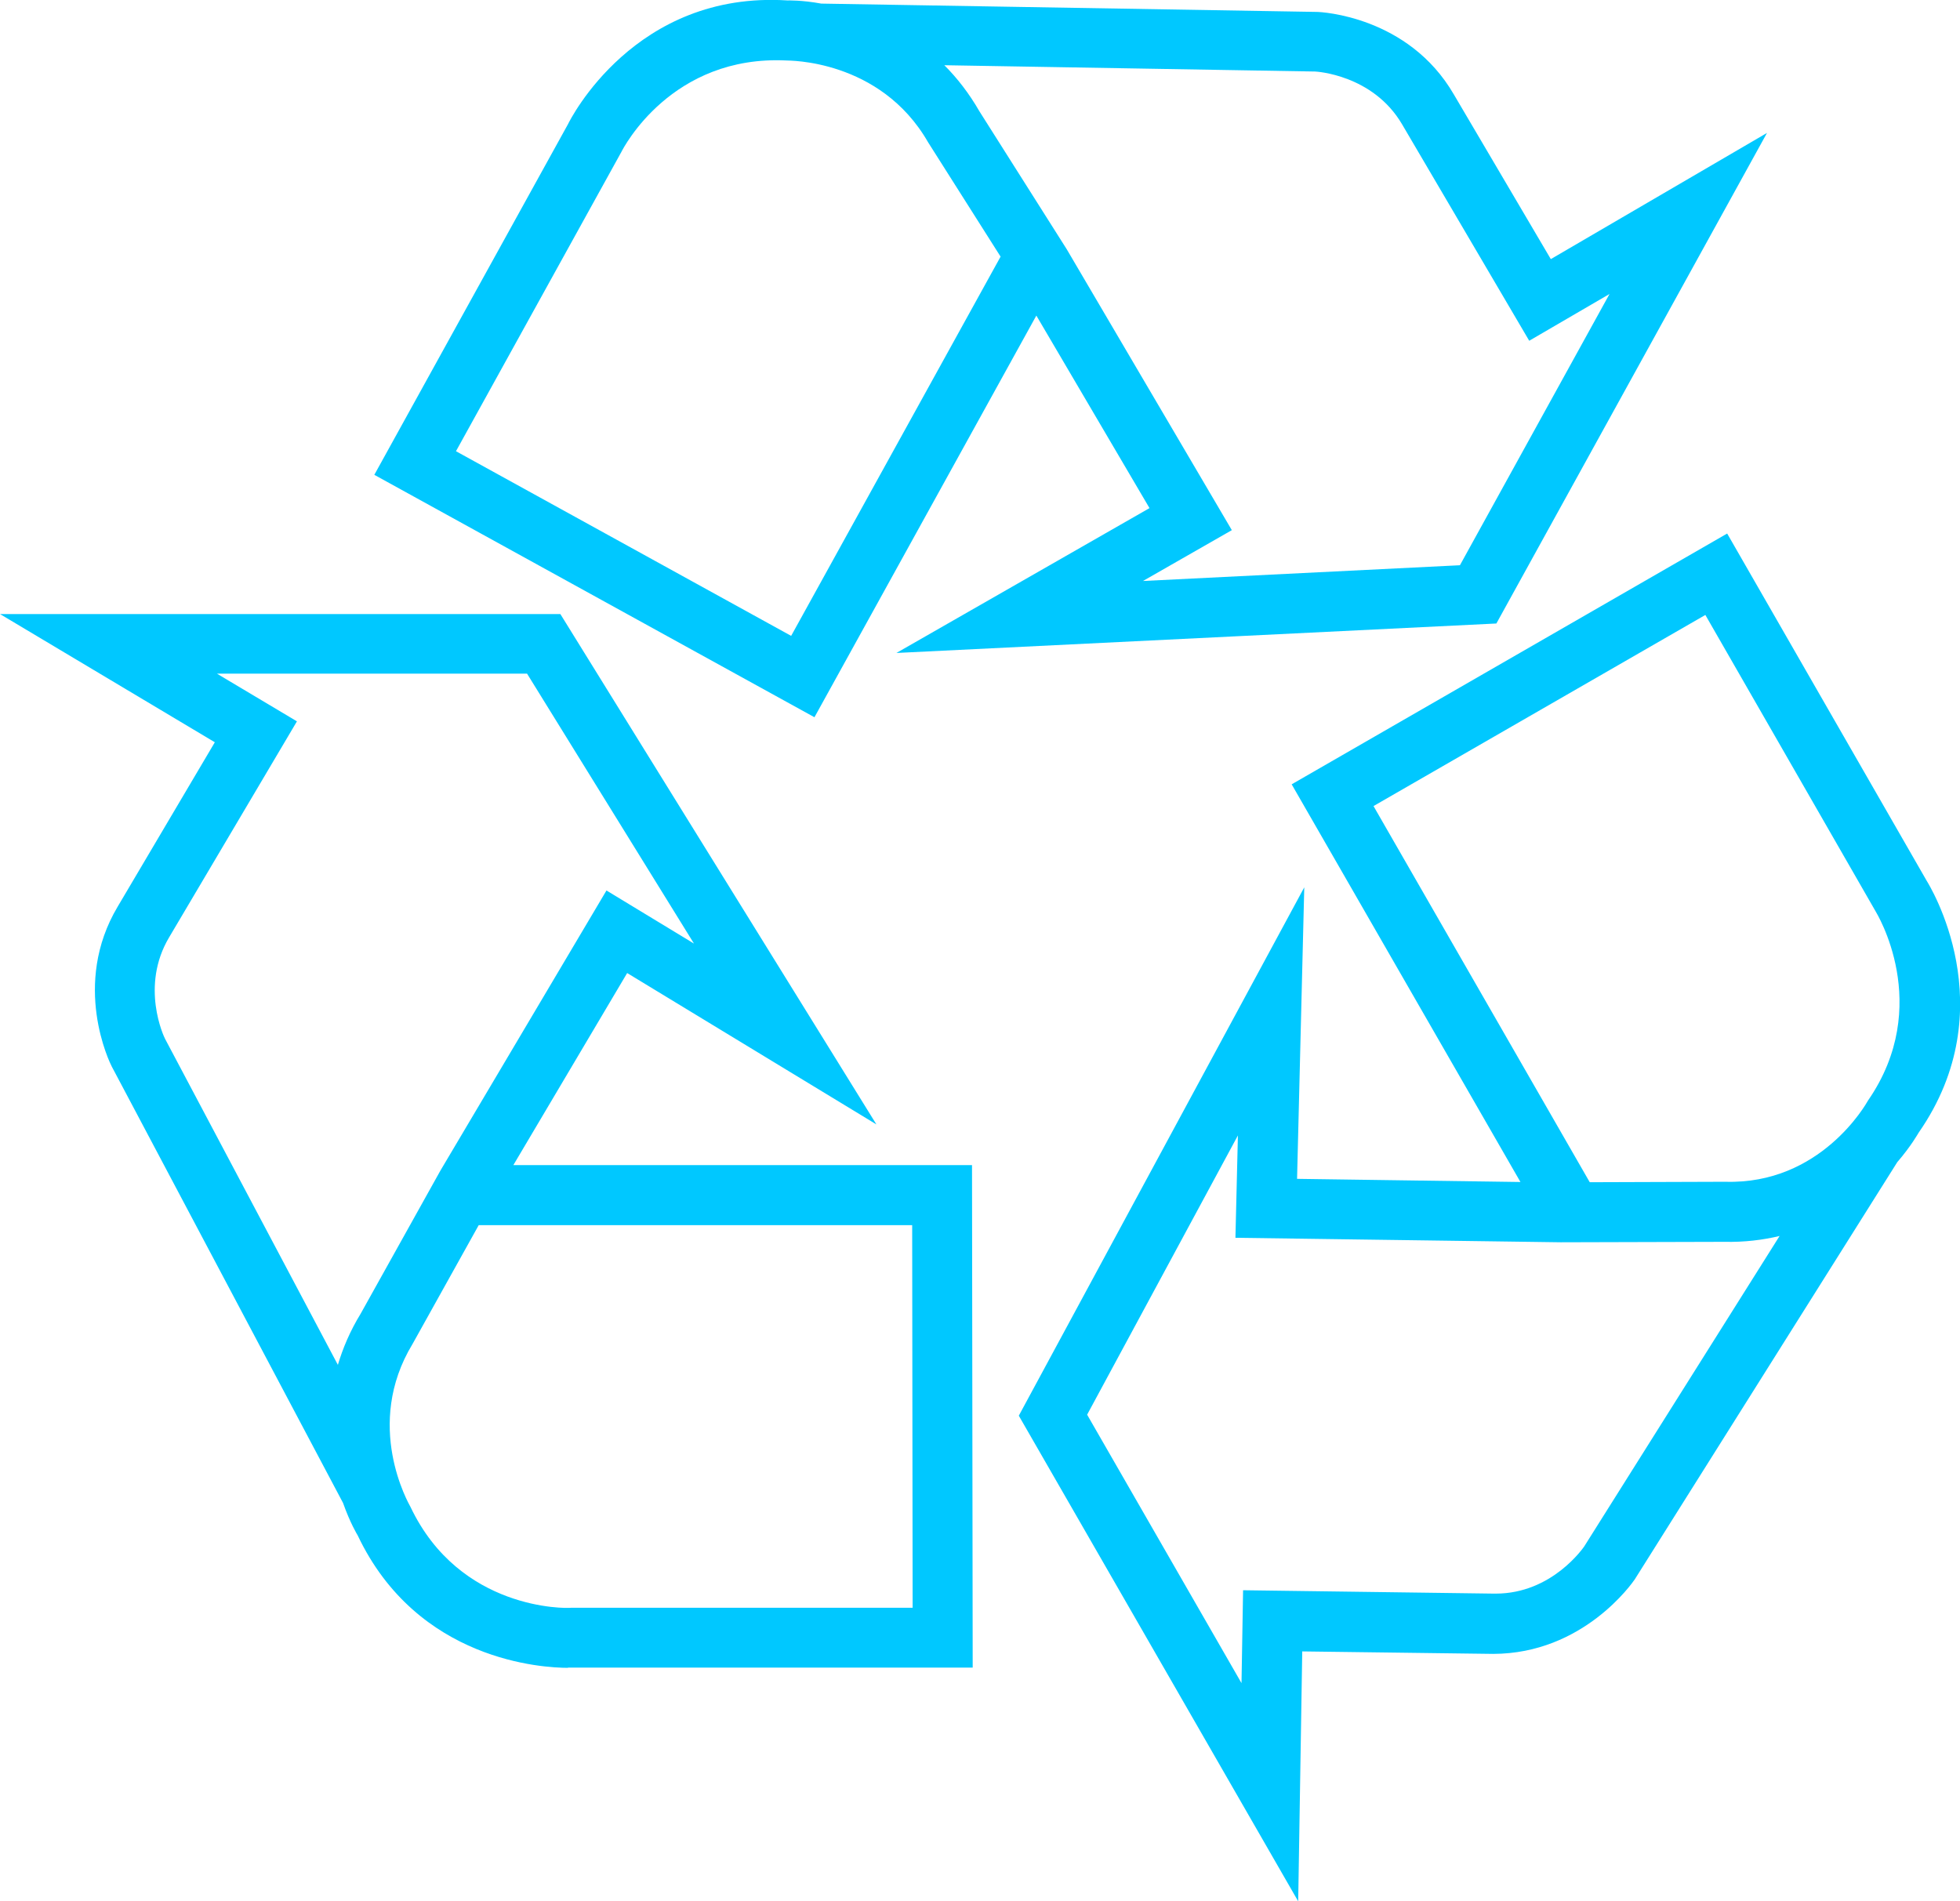 <?xml version="1.0" encoding="UTF-8"?>
<svg id="Capa_2" data-name="Capa 2" xmlns="http://www.w3.org/2000/svg" width="87.13" height="84.53" viewBox="0 0 87.13 84.53">
  <defs>
    <style>
      .cls-1 {
        fill: #00c8ff;
        stroke-width: 0px;
      }
    </style>
  </defs>
  <g id="Capa_3" data-name="Capa 3">
    <path class="cls-1" d="M25.25,74.15c-1.08,0-6.69-.28-9.35-5.89-.02-.03-.34-.56-.65-1.44l-10.28-19.4c-.09-.17-1.8-3.65.26-7.11l4.32-7.31L0,27.3h24.91s14.05,22.69,14.05,22.69l-11.08-6.73-5.06,8.54h20.39l.03,22.34h-17.81s-.08,0-.18,0ZM21.28,54.47l-2.94,5.28c-2.19,3.61-.17,7.1-.09,7.25,2.19,4.6,6.91,4.51,7.13,4.48h15.19l-.02-17.01h-19.28ZM9.66,29.96l3.54,2.11-5.68,9.6c-1.3,2.18-.23,4.43-.18,4.52l7.68,14.49c.22-.74.54-1.5,1.01-2.27l3.55-6.37,7.38-12.45,3.89,2.36-7.42-12h-13.77ZM57.71,84.53l-12.42-21.59,12.69-23.49-.32,12.96,9.93.14-10.17-17.68,19.36-11.15,8.87,15.44c.11.18,3.51,5.64-.36,11.2-.02.03-.33.59-.95,1.31l-11.67,18.55c-.11.16-2.29,3.3-6.29,3.31l-8.49-.11-.18,11.12ZM48.33,62.9l6.86,11.93.07-4.13,11.15.15h.08c2.52,0,3.91-2.07,3.93-2.09l8.69-13.81c-.75.18-1.57.28-2.46.26l-7.27.02-14.46-.2.11-4.55-6.7,12.41ZM61.06,35.84l9.61,16.72,6.02-.02c4.24.13,6.26-3.45,6.35-3.61,2.93-4.24.36-8.37.34-8.41l-7.57-13.18-14.74,8.49ZM36.21,31.89l-19.57-10.78,8.61-15.59c.09-.19,2.97-5.94,9.76-5.5.03,0,.62-.02,1.5.14h0s22.03.37,22.03.37c.19,0,4.07.19,6.09,3.67l4.31,7.32,9.61-5.61-12.03,21.81-26.67,1.31,11.25-6.44-5.03-8.56-9.86,17.85ZM20.27,20.06l14.9,8.21,9.31-16.86-3.22-5.08c-2.14-3.73-6.28-3.63-6.28-3.64-5.13-.26-7.27,3.89-7.36,4.07l-7.35,13.3ZM41.99,2.91c.56.56,1.09,1.24,1.55,2.04l3.88,6.13,7.34,12.49-3.95,2.26,14.09-.7,6.65-12.06-3.57,2.08-5.65-9.62c-1.3-2.22-3.84-2.35-3.87-2.35l-16.48-.28Z"/>
  </g>
</svg>